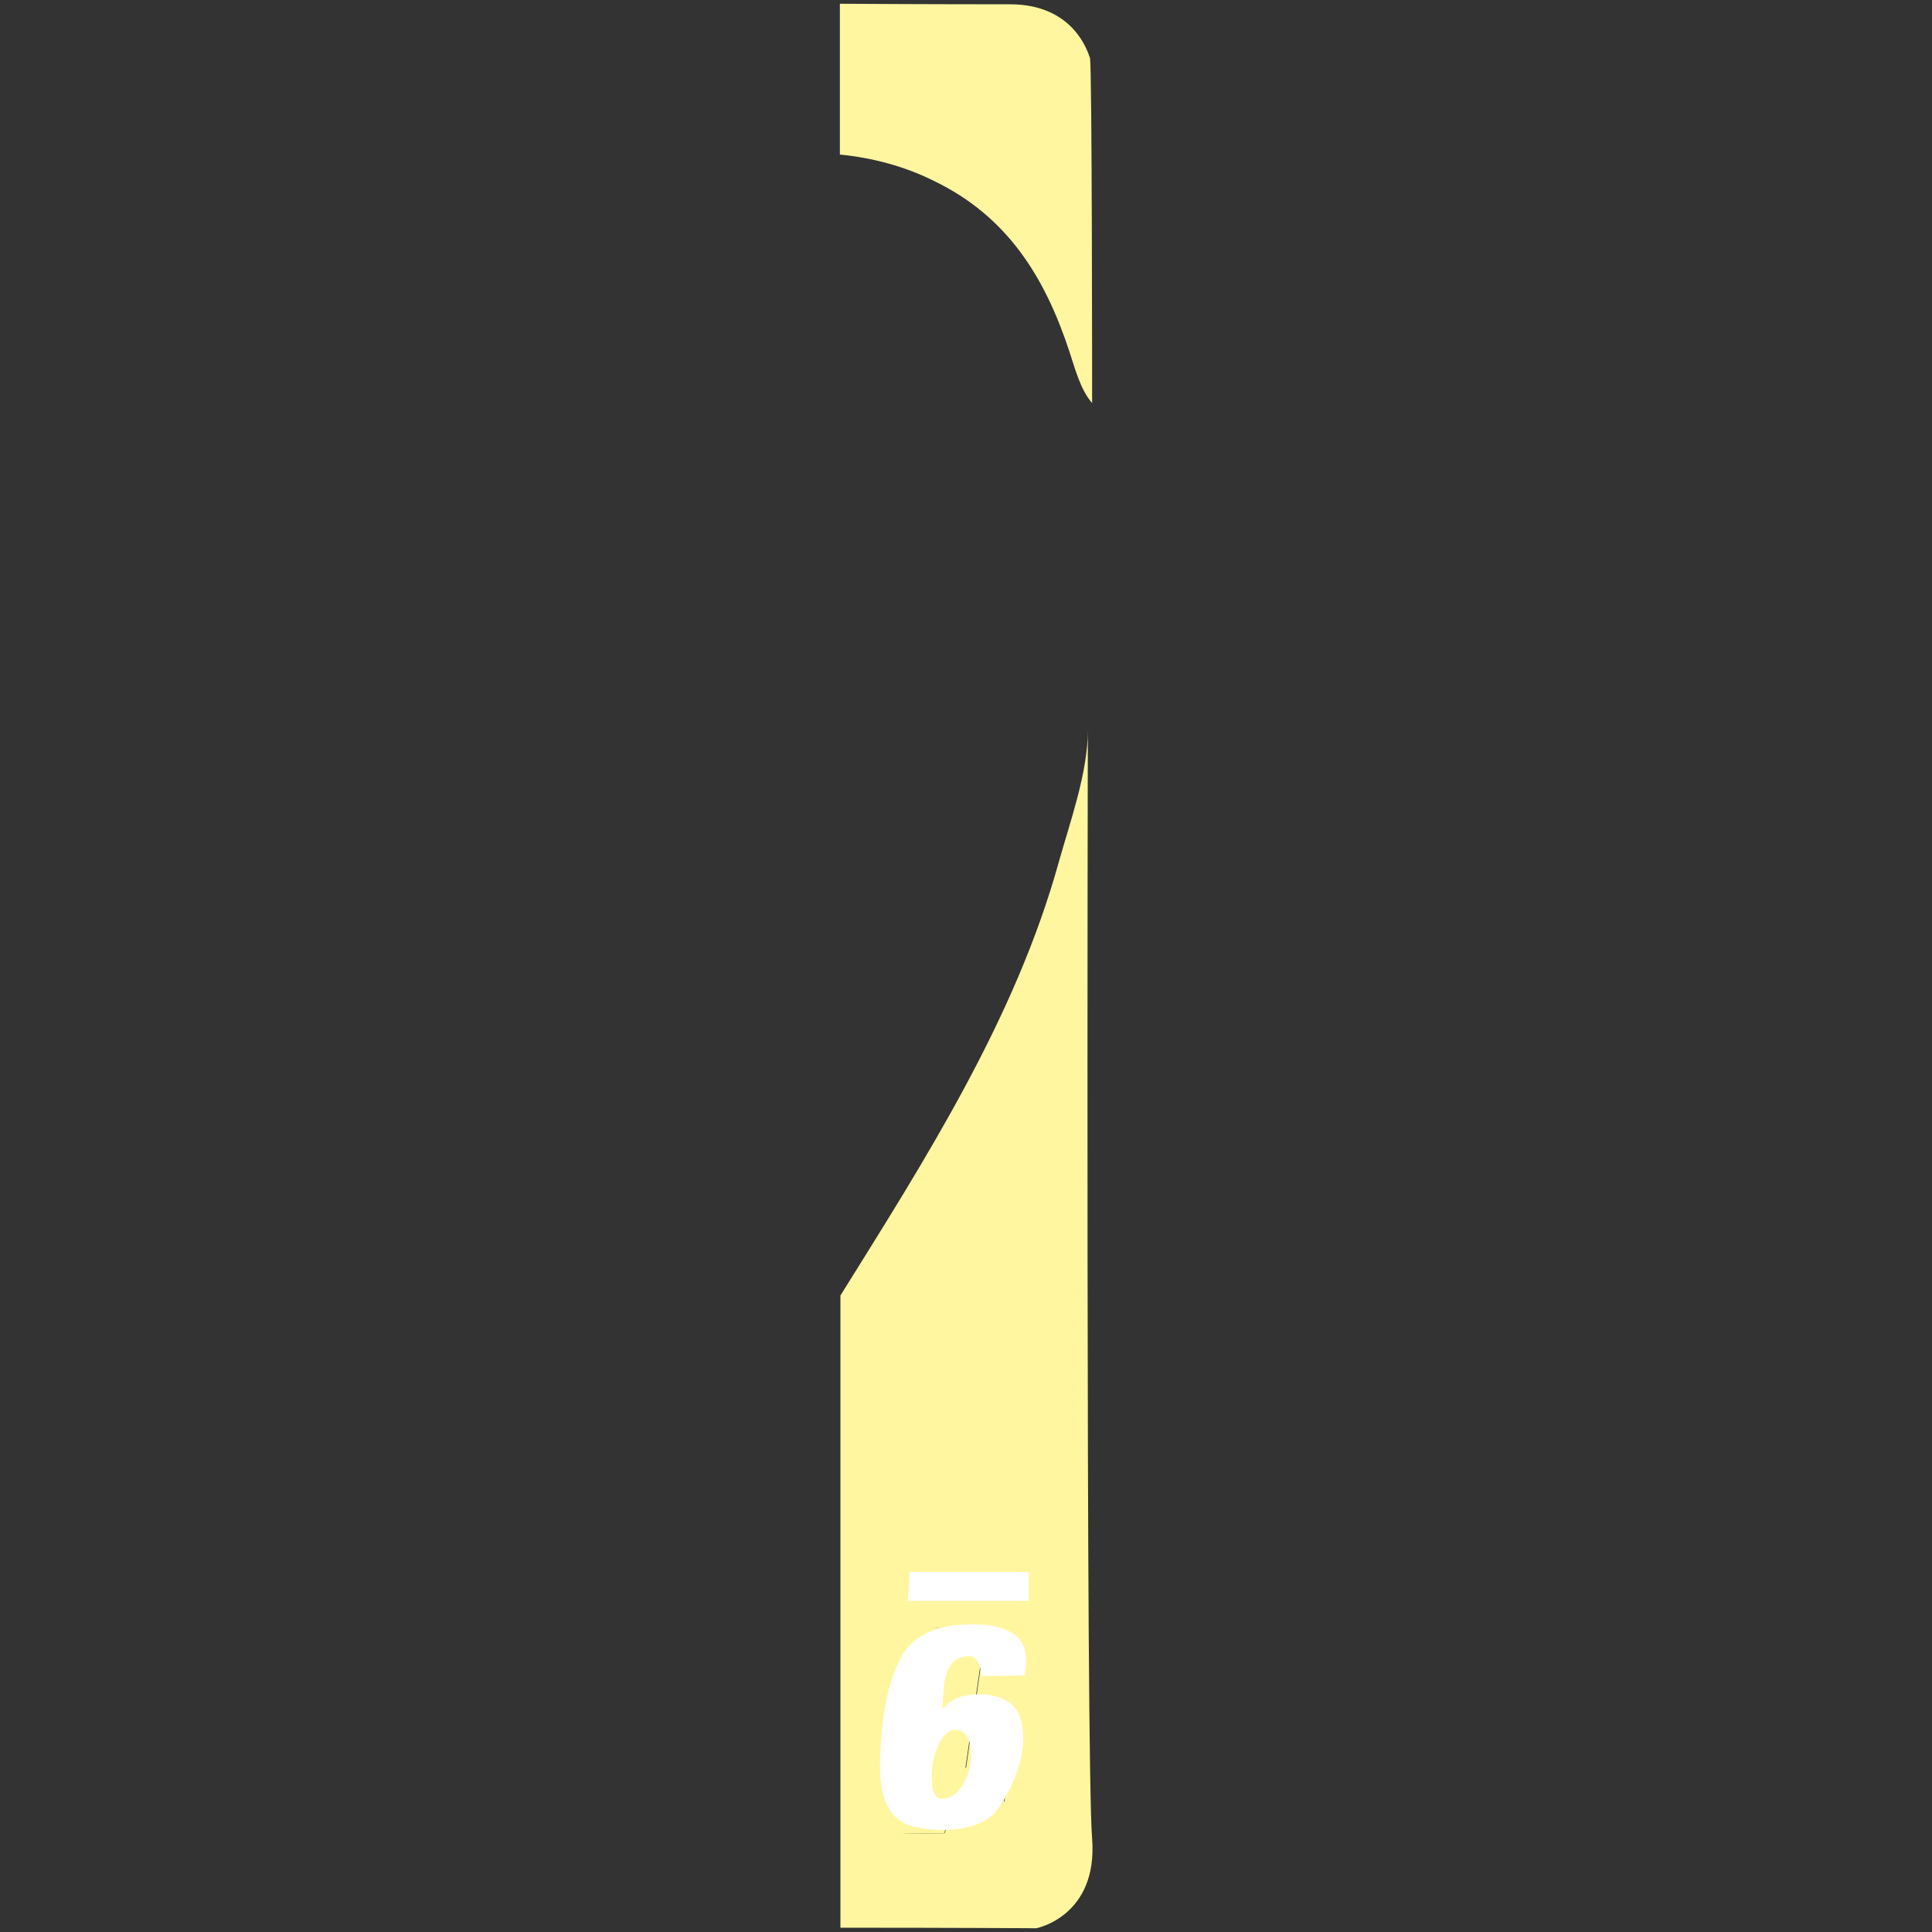 <?xml version="1.0" encoding="utf-8"?>
<!-- Generator: Adobe Illustrator 22.1.0, SVG Export Plug-In . SVG Version: 6.00 Build 0)  -->
<svg version="1.1" id="Layer_1" xmlns="http://www.w3.org/2000/svg" xmlns:xlink="http://www.w3.org/1999/xlink" x="0px" y="0px"
	 viewBox="0 0 360 360" style="enable-background:new 0 0 360 360;" xml:space="preserve">
<rect x="0" y="0" width="360" height="360" fill="#333333" stroke="none"/>
<style type="text/css">
	.st0{fill:#FFF69F;}
	.st1{fill:#FFFFFF;}
</style>
<g>
	<path class="st0" d="M174,33.7c13.7,6.6,20.7,17.9,25.3,31.9c1,3,2,7,4.2,9.5c0,0,0-63.2-0.4-64.3c-0.4-1.1-3-10-14.9-10
		c-2.8,0-14.9,0-31.7-0.1v28.1C162.6,29.4,168.6,31,174,33.7z"/>
	<path class="st0" d="M202.7,136.1c0,7.9-3.3,17-5.4,24.5c-8.1,29.2-24.8,55.3-40.7,80.8v117.8c21.5,0,36.5,0.1,36.5,0.1
		s11.5-2.2,10.4-16.7C202.3,328.1,202.7,136.2,202.7,136.1z M187.2,335.7c-2.8-0.4-6.3,0.1-8.7,1.7c-0.7,0.5-1.2,1.2-1.6,2
		c-0.2,0.3-0.9,2.2-0.9,2.2l-7.7,0.1l5.3-38.3l10.2-0.1l-3.8,26.2l7.5-0.1C187.5,329.3,187.2,335.7,187.2,335.7z"/>
	<path class="st0" d="M183.7,303.3l-10.2,0.1l-5.3,38.3l7.7-0.1c0,0,0.8-1.9,0.9-2.2c0.4-0.8,0.8-1.4,1.6-2c2.4-1.7,5.9-2.1,8.7-1.7
		c0,0,0.3-6.4,0.3-6.4l-7.5,0.1L183.7,303.3z"/>
	<polygon class="st1" points="169.2,298.3 191.7,298.3 191.7,292.9 169.5,292.9 	"/>
	<g>
		<path class="st1" d="M180.6,308.6c2.1,0,2.3,3.7,2.3,3.7l8-0.1c0.7-3.5,0.4-6.8-3.2-8.4c-2.8-1.3-6.2-1.2-9.2-1
			c-4.3,0.3-8.7,2.2-10.7,6.2c-2.8,5.5-3.5,11.9-3.8,18c-0.2,5.5,0.2,12.2,6.8,13.5c4.6,0.9,12.2,0.9,15.2-3.5
			c3.1-4.6,5.9-11.2,4.1-16.9c-1.4-4.5-7.3-5-11.2-3.9c-1.8,0.5-3.3,2.3-3.3,2.3C175.9,315,175.4,308.6,180.6,308.6z M178.6,322.4
			c0.9,0.2,1.4,0.8,1.8,1.5c1.5,3.4-0.1,10.3-4.2,11.2c-2.4,0.6-2.6-2.3-2.6-4.1c0-2.5,0.7-5.2,2.1-7.3
			C176.4,322.8,177.4,322.1,178.6,322.4z"/>
	</g>
</g>
</svg>
